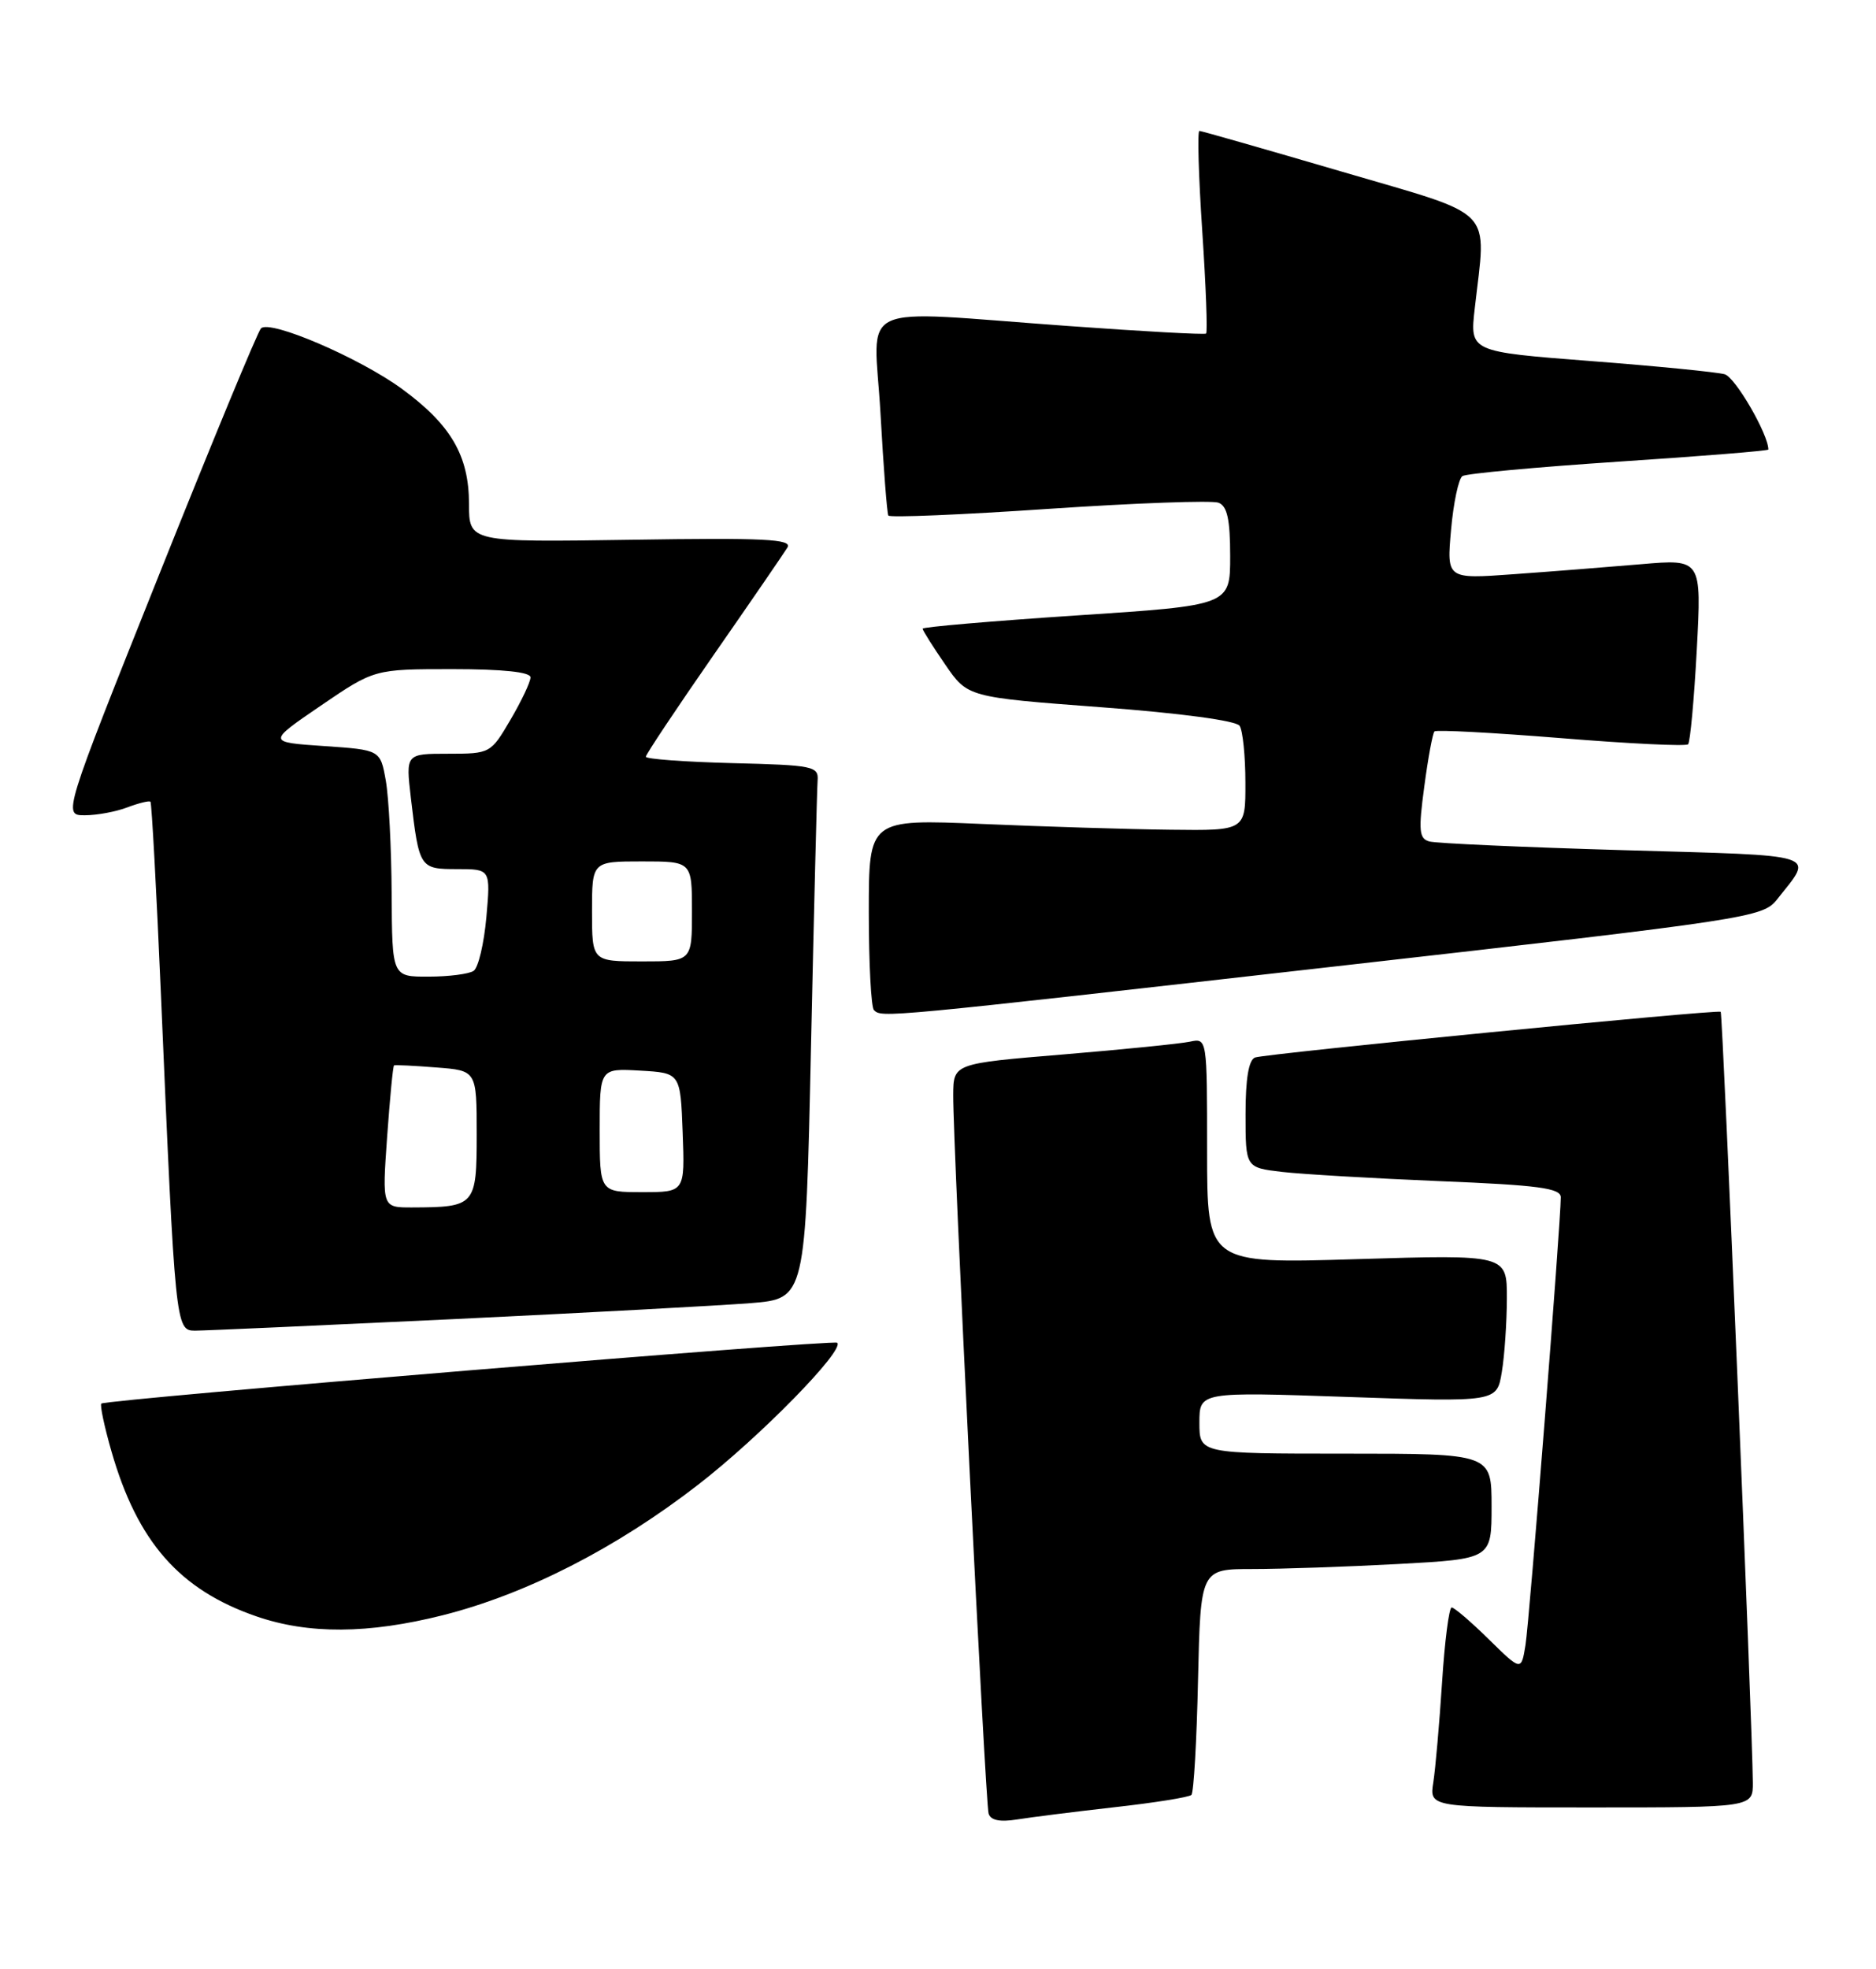 <?xml version="1.0" encoding="UTF-8" standalone="no"?>
<!DOCTYPE svg PUBLIC "-//W3C//DTD SVG 1.1//EN" "http://www.w3.org/Graphics/SVG/1.1/DTD/svg11.dtd" >
<svg xmlns="http://www.w3.org/2000/svg" xmlns:xlink="http://www.w3.org/1999/xlink" version="1.1" viewBox="0 0 244 256">
 <g >
 <path fill="currentColor"
d=" M 144.96 234.97 C 150.17 234.39 154.67 233.67 154.96 233.37 C 155.26 233.08 155.65 226.35 155.82 218.42 C 156.15 204.00 156.15 204.00 162.92 204.00 C 166.64 204.00 175.16 203.71 181.84 203.35 C 194.00 202.69 194.00 202.69 194.00 195.85 C 194.00 189.00 194.00 189.00 175.00 189.00 C 156.00 189.00 156.00 189.00 156.00 184.98 C 156.00 180.96 156.00 180.96 175.34 181.63 C 194.69 182.30 194.69 182.30 195.33 178.40 C 195.69 176.26 195.98 171.94 195.99 168.81 C 196.00 163.12 196.00 163.12 176.50 163.71 C 157.00 164.31 157.00 164.31 157.00 149.64 C 157.00 134.96 157.00 134.96 154.75 135.44 C 153.51 135.70 146.09 136.45 138.25 137.10 C 124.00 138.28 124.00 138.28 123.98 142.39 C 123.94 148.94 128.15 234.36 128.58 235.80 C 128.84 236.67 130.05 236.92 132.24 236.57 C 134.03 236.28 139.76 235.56 144.96 234.97 Z  M 227.98 231.75 C 227.93 224.35 224.07 131.74 223.80 131.55 C 223.34 131.23 164.66 136.99 163.25 137.49 C 162.41 137.79 162.00 140.23 162.00 144.87 C 162.00 151.81 162.00 151.81 166.75 152.37 C 169.36 152.67 178.59 153.21 187.25 153.57 C 200.10 154.09 203.00 154.48 203.00 155.67 C 203.00 159.00 198.92 210.77 198.41 213.89 C 197.86 217.28 197.86 217.28 193.64 213.14 C 191.32 210.86 189.15 209.00 188.81 209.00 C 188.47 209.00 187.90 213.39 187.56 218.75 C 187.21 224.11 186.70 229.96 186.42 231.75 C 185.91 235.00 185.91 235.00 206.95 235.00 C 228.00 235.00 228.00 235.00 227.98 231.75 Z  M 57.59 210.01 C 68.43 207.27 80.10 201.32 90.75 193.08 C 98.78 186.88 109.90 175.54 108.89 174.58 C 108.42 174.14 13.70 181.96 13.18 182.49 C 12.98 182.69 13.57 185.47 14.49 188.68 C 17.87 200.46 23.34 206.70 33.33 210.15 C 40.13 212.50 47.88 212.45 57.59 210.01 Z  M 59.00 171.51 C 76.33 170.68 93.71 169.74 97.64 169.43 C 104.77 168.85 104.77 168.85 105.48 136.18 C 105.87 118.20 106.26 102.60 106.34 101.50 C 106.49 99.62 105.80 99.48 95.25 99.22 C 89.06 99.06 84.00 98.69 84.00 98.39 C 84.00 98.09 87.97 92.14 92.81 85.17 C 97.66 78.20 101.98 71.90 102.42 71.18 C 103.07 70.09 99.41 69.91 82.10 70.18 C 61.00 70.50 61.00 70.50 61.00 65.50 C 60.99 59.24 58.65 55.23 52.29 50.57 C 46.77 46.53 35.07 41.51 33.94 42.70 C 33.51 43.14 27.55 57.56 20.68 74.75 C 8.19 106.00 8.19 106.00 11.03 106.00 C 12.59 106.00 15.09 105.54 16.57 104.97 C 18.06 104.41 19.41 104.08 19.57 104.24 C 19.73 104.40 20.35 115.77 20.94 129.52 C 22.78 172.39 22.84 173.00 25.34 173.01 C 26.53 173.01 41.67 172.33 59.00 171.51 Z  M 173.86 125.63 C 227.78 119.52 229.27 119.29 231.14 116.93 C 235.92 110.87 237.23 111.29 211.23 110.54 C 198.18 110.16 186.79 109.65 185.92 109.41 C 184.57 109.04 184.47 108.02 185.25 102.25 C 185.74 98.55 186.34 95.33 186.57 95.10 C 186.80 94.86 194.21 95.26 203.03 95.97 C 211.85 96.69 219.29 97.05 219.56 96.77 C 219.83 96.50 220.34 90.97 220.69 84.48 C 221.32 72.68 221.32 72.68 213.41 73.36 C 209.06 73.73 201.60 74.32 196.83 74.66 C 188.16 75.29 188.16 75.29 188.73 68.89 C 189.04 65.38 189.71 62.23 190.21 61.90 C 190.72 61.57 199.88 60.73 210.56 60.02 C 221.25 59.32 230.00 58.61 230.00 58.45 C 230.00 56.47 225.70 49.05 224.32 48.66 C 223.32 48.38 215.45 47.60 206.84 46.94 C 191.17 45.73 191.17 45.73 191.81 40.12 C 193.32 26.73 194.82 28.28 174.50 22.31 C 164.60 19.41 156.28 17.03 156.00 17.02 C 155.72 17.01 155.89 22.87 156.37 30.05 C 156.85 37.22 157.07 43.22 156.87 43.37 C 156.67 43.53 148.62 43.09 139.00 42.39 C 110.61 40.35 113.68 38.93 114.52 53.75 C 114.91 60.76 115.37 66.74 115.54 67.03 C 115.70 67.32 125.09 66.93 136.40 66.16 C 147.71 65.40 157.65 65.04 158.48 65.36 C 159.62 65.79 160.00 67.54 160.00 72.32 C 160.00 78.71 160.00 78.71 140.00 80.02 C 129.00 80.75 120.00 81.52 120.00 81.74 C 120.00 81.96 121.32 84.05 122.93 86.39 C 125.85 90.65 125.85 90.65 143.18 91.95 C 153.52 92.72 160.80 93.70 161.23 94.37 C 161.64 94.99 161.98 98.31 161.98 101.75 C 162.00 108.00 162.00 108.00 152.25 107.88 C 146.89 107.82 135.86 107.48 127.75 107.13 C 113.00 106.50 113.00 106.50 113.00 118.58 C 113.00 125.23 113.30 130.97 113.67 131.33 C 114.68 132.34 114.64 132.35 173.86 125.63 Z  M 50.35 147.83 C 50.71 142.79 51.11 138.60 51.25 138.52 C 51.39 138.44 53.86 138.56 56.75 138.79 C 62.00 139.19 62.00 139.19 62.00 147.48 C 62.00 156.76 61.82 156.96 53.60 156.99 C 49.70 157.00 49.70 157.00 50.35 147.83 Z  M 78.00 146.95 C 78.00 138.90 78.00 138.90 83.25 139.20 C 88.50 139.50 88.50 139.50 88.79 147.25 C 89.08 155.00 89.08 155.00 83.54 155.00 C 78.00 155.00 78.00 155.00 78.00 146.95 Z  M 50.94 116.25 C 50.91 110.34 50.57 103.70 50.18 101.50 C 49.47 97.50 49.47 97.50 42.12 97.00 C 34.76 96.50 34.76 96.50 41.72 91.75 C 48.69 87.00 48.69 87.00 58.84 87.00 C 65.40 87.00 69.00 87.38 69.00 88.07 C 69.00 88.66 67.83 91.14 66.40 93.57 C 63.83 97.96 63.76 98.00 58.29 98.00 C 52.77 98.00 52.77 98.00 53.44 103.75 C 54.52 112.90 54.59 113.00 59.47 113.00 C 63.81 113.00 63.81 113.00 63.26 119.25 C 62.95 122.69 62.21 125.83 61.60 126.23 C 61.00 126.64 58.36 126.98 55.75 126.98 C 51.00 127.00 51.00 127.00 50.94 116.25 Z  M 77.00 118.50 C 77.00 112.00 77.00 112.00 83.50 112.00 C 90.00 112.00 90.00 112.00 90.00 118.50 C 90.00 125.00 90.00 125.00 83.50 125.00 C 77.00 125.00 77.00 125.00 77.00 118.50 Z "/>
</g>
</svg>